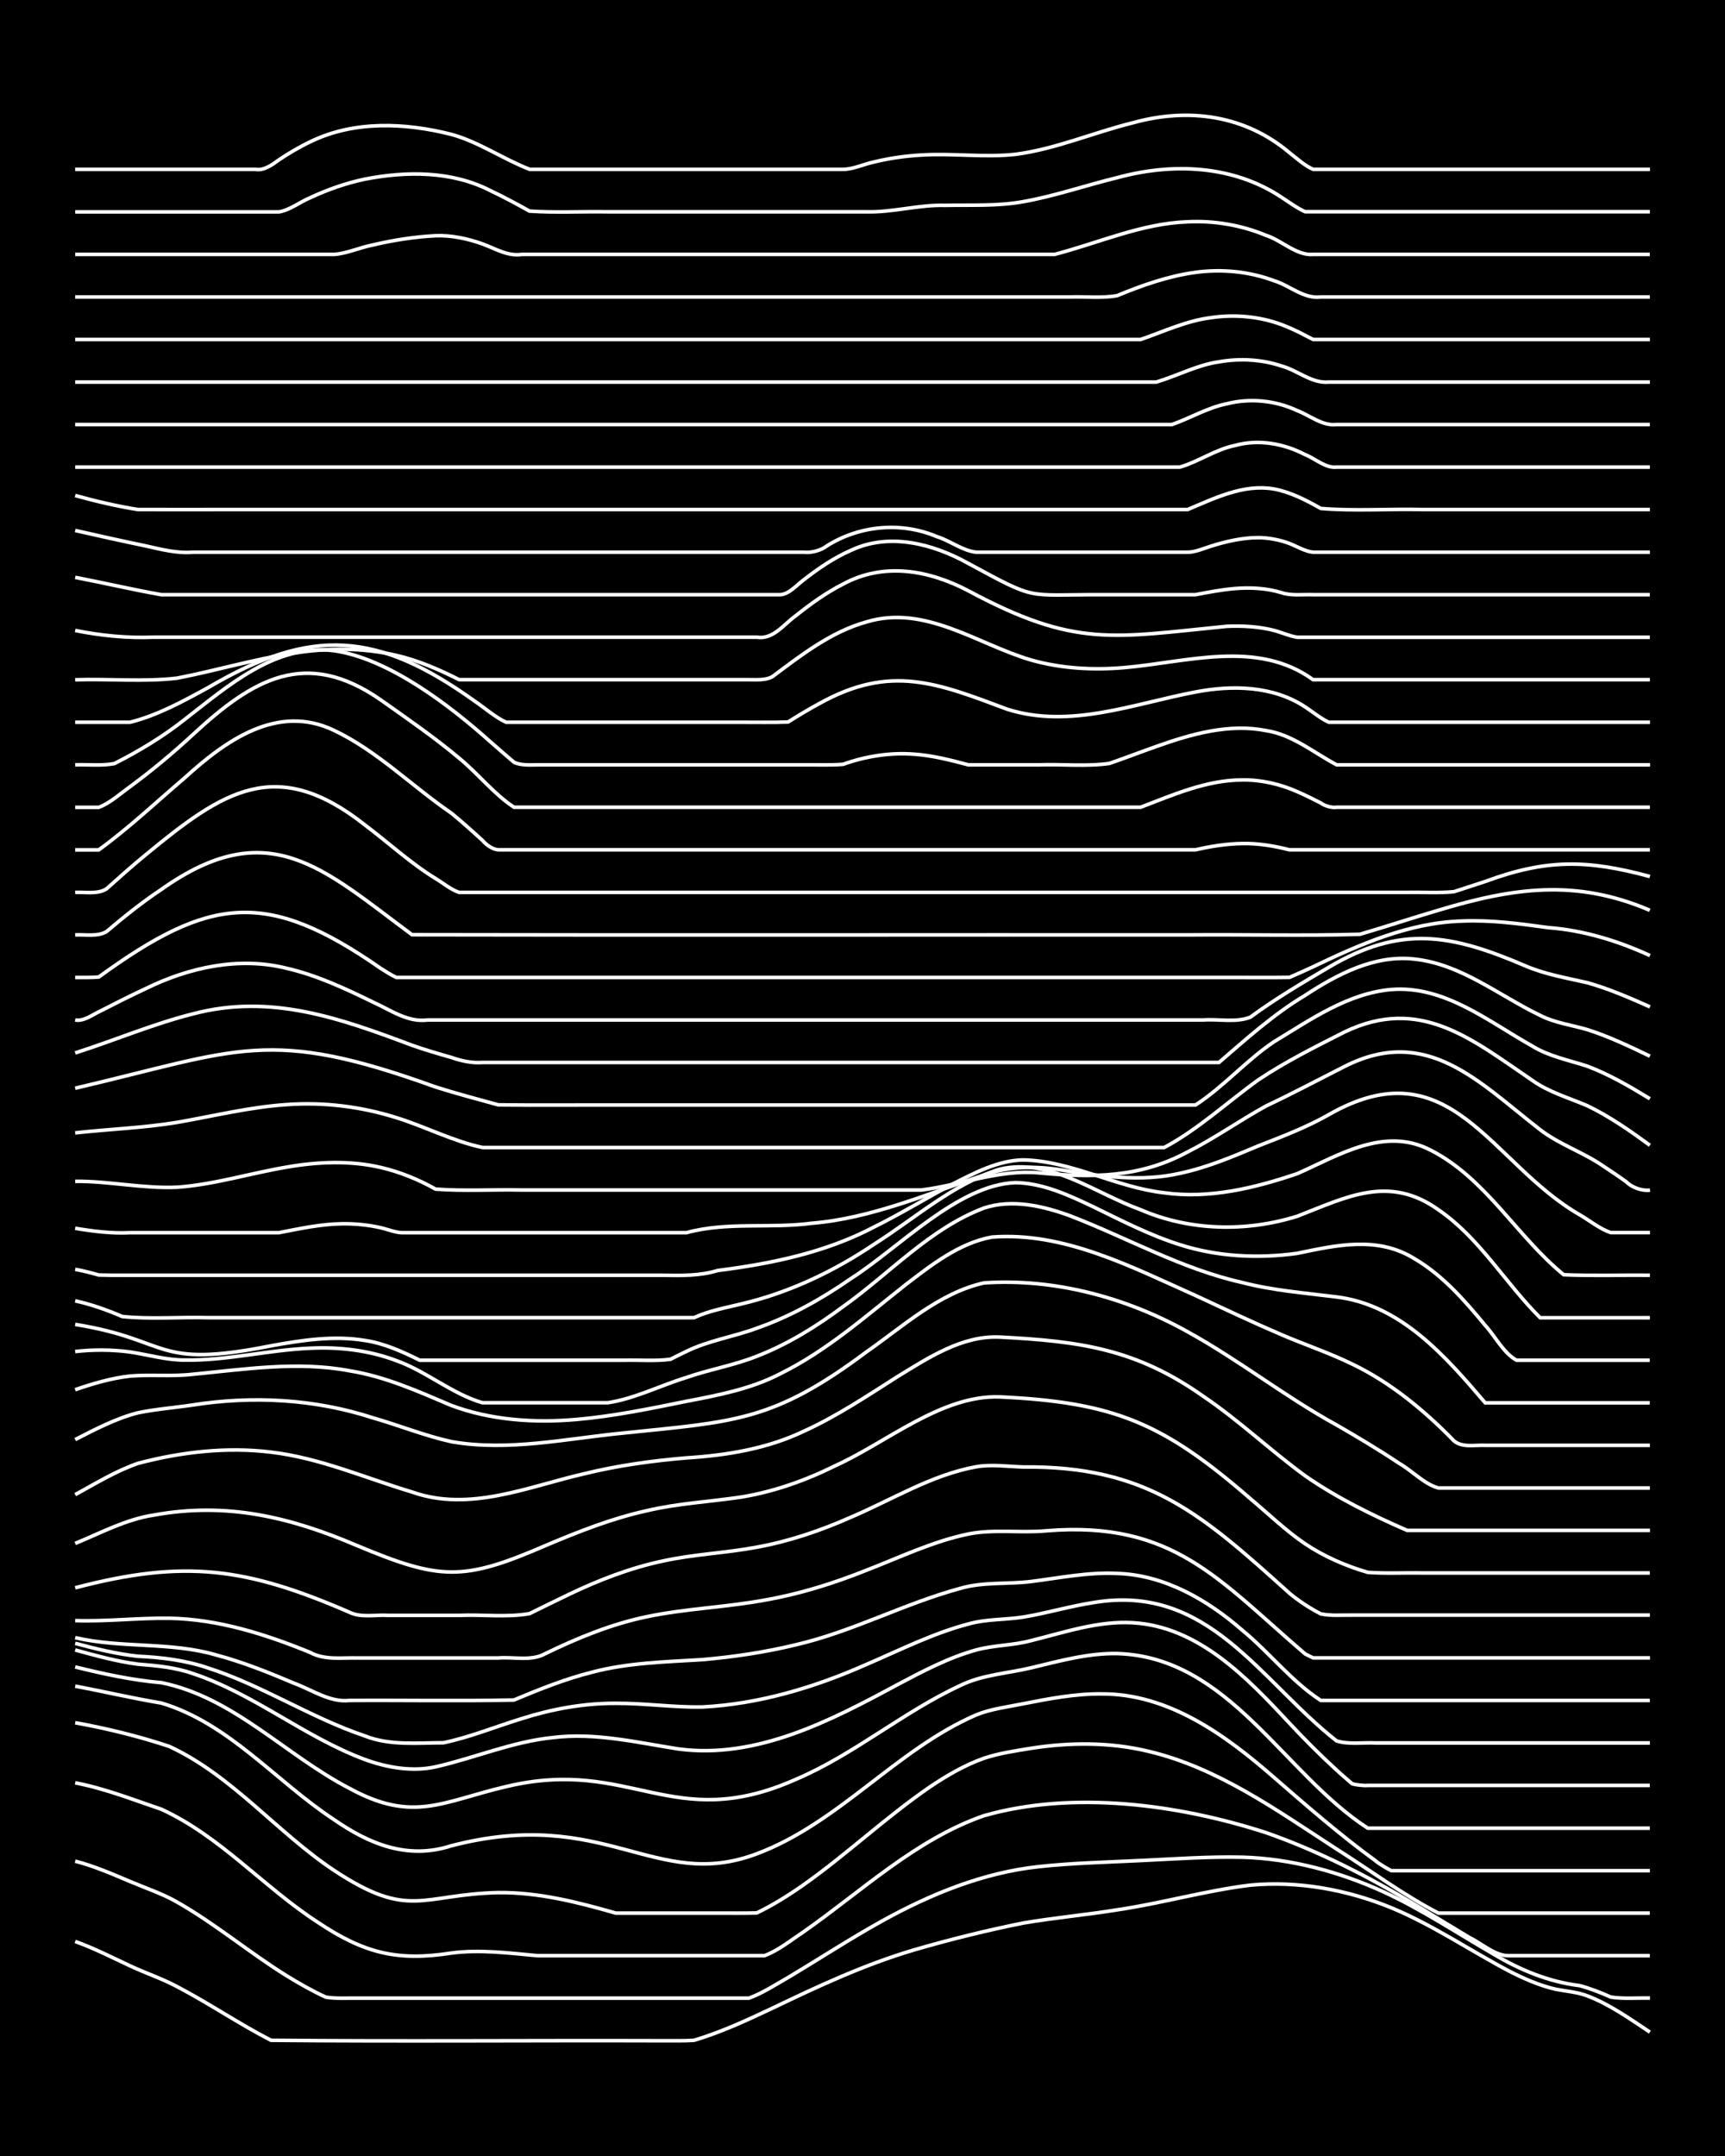<?xml version="1.0" encoding="UTF-8"?><svg id="a" xmlns="http://www.w3.org/2000/svg" width="1920" height="2400" viewBox="0 0 192 240"><defs><style>.b{fill:none;stroke:#fff;stroke-miterlimit:10;stroke-width:.4px;}.c{stroke-width:0px;}</style></defs><rect class="c" x="0" width="192" height="240"/><path class="b" d="M8.37,216.12c2.06.73,4.12,1.79,6.1,2.71,1.68.79,3.59,1.43,5.23,2.31,3.54,1.85,6.91,4.15,10.46,5.98,14.52.14,29.07,0,43.6.05,1.1-.01,2.4.03,3.49-.05,2.99-.89,5.91-2.24,8.72-3.57,5.09-2.45,10.27-4.86,15.7-6.47,4-1.17,8.12-2.19,12.21-3.01,3.45-.59,7.01-.91,10.46-1.47,4.96-.73,9.85-2.14,14.82-2.75,5.31-.5,10.78.5,15.7,2.52,4.57,1.89,8.72,4.73,13.08,7.03,1.62.84,3.45,1.64,5.23,2.04,1.09.21,2.44.32,3.49.73,2.49.94,4.77,2.57,6.98,4.04"/><path class="b" d="M8.37,207.18c2.07.53,4.14,1.43,6.1,2.26,1.71.73,3.62,1.36,5.23,2.29,4.25,2.41,8.06,5.64,12.21,8.21,1.36.84,2.91,1.72,4.36,2.38,1.09.18,2.39.09,3.49.11,3.47,0,7,0,10.46,0,9.87,0,19.77,0,29.65,0,1.09,0,2.39,0,3.49,0,1.49-.54,2.99-1.52,4.36-2.3,3.47-2.07,6.92-4.33,10.46-6.29,5.39-2.99,11.27-5.39,17.44-6.05,3.74-.41,7.58-.49,11.34-.68,3.76-.17,7.57-.46,11.34-.37,5.41.16,10.79,1.62,15.7,3.86,4.24,1.95,8.18,4.59,12.21,6.91,2.93,1.76,6.18,3.11,9.59,3.52,1.12.29,2.43.8,3.49,1.28,1.38.22,2.97.08,4.36.11"/><path class="b" d="M8.37,198.46c3.27.62,6.45,1.88,9.59,2.94,6.57,3.01,11.43,8.72,17.44,12.6,5.07,3.39,8.79,4.36,14.82,3.41,3.18-.42,6.43,0,9.59.29,4.93,0,9.9,0,14.82,0,3.47,0,7,0,10.46,0,1.54-.57,3-1.76,4.36-2.66,6.49-4.54,12.46-10.27,20.06-12.92,9.95-2.84,21.67-1.26,31.39,1.88,5.79,2.03,11.32,4.84,16.57,8,2,1.2,4.1,2.5,6.1,3.69,1.34.64,2.85,2.05,4.36,2.01,5.22,0,10.48,0,15.7,0"/><path class="b" d="M8.37,191.77c3.51.63,7.08,1.51,10.46,2.63,7,3.24,11.97,9.55,18.31,13.78,8.44,5.59,9.72,2.7,18.31,2.5,4.45-.05,8.84,1.06,13.08,2.28,3.76.01,7.58,0,11.34,0,1.4,0,2.96.02,4.36-.02,1.79-.85,3.61-2,5.23-3.14,4.79-3.39,9.12-7.49,13.95-10.82,1.87-1.27,3.96-2.5,6.1-3.25,1.65-.56,3.52-.83,5.23-1.11,4.32-.68,8.82-.7,13.08.33,7.75,1.83,14.35,6.61,20.93,10.87,3.75,2.37,7.4,5.09,11.34,7.14,7.84,0,15.71,0,23.54,0"/><path class="b" d="M8.37,187.7c3.18.59,6.4,1.35,9.59,1.88,7.54,2.25,12.77,8.74,19.18,12.95,3.98,2.77,8.26,4.5,13.08,2.94,17.15-4.46,22.69,5.16,34.01.89,9.14-3.42,15.52-11.6,24.42-15.46,1.63-.67,3.52-.89,5.23-1.24,2.85-.56,5.8-1.13,8.72-1.1,7.45-.04,13.8,4.58,19.18,9.28,3.67,3.19,7.4,6.44,11.34,9.31.35.32,1.31.88,1.74,1.09.76,0,1.85,0,2.62,0,2.29,0,4.69,0,6.98,0,6.38,0,12.8,0,19.18,0"/><path class="b" d="M8.37,185.56c3.14.77,6.36,1.48,9.59,1.75,8.03,1.62,13.85,8.1,20.93,11.76,7.12,3.9,10.37,1.46,17.44-.19,13.9-3.33,18.49,5.33,32.26-.81,6.48-2.76,11.93-7.5,18.31-10.45,2.43-1.2,5.25-1.34,7.85-1.96,3.13-.75,6.35-1.65,9.59-1.59,12.44.36,18.51,13.37,27.9,19.44,10.46,0,20.94,0,31.39,0"/><path class="b" d="M8.37,183.67c2.27.62,4.64,1.28,6.98,1.58,2.03.16,4.17.36,6.1,1.04,6.82,2.26,12.47,7.09,19.18,9.58,2.47.9,5.25,1.38,7.85.81,4.37-.99,8.59-2.82,13.08-3.26,4.68-.58,9.35.55,13.95,1.27,8.72,1.16,16.97-3.16,24.42-7.18,2.78-1.47,5.67-3,8.72-3.84,1.96-.54,4.14-.5,6.1-1.04,3.7-.91,7.47-2.22,11.34-1.99,7.31.42,12.75,6.15,17.44,11.19,1.63,1.75,3.46,3.59,5.23,5.2.4.39,1.32,1.16,1.74,1.53.39.13,1.32.23,1.74.19,10.46,0,20.94,0,31.39,0"/><path class="b" d="M8.37,182.93c2.26.61,4.64,1.19,6.98,1.44,2.63.12,5.34.45,7.85,1.32,6.04,1.95,11.43,5.54,17.44,7.56,2.76,1.09,5.82.75,8.72.75,2.96-.62,5.84-1.81,8.72-2.69,3.36-1.07,6.93-1.72,10.46-1.7,3.18-.02,6.41.46,9.59.41,6.34-.32,12.54-2.18,18.31-4.74,3.71-1.59,7.41-3.47,11.34-4.5,1.95-.56,4.11-.46,6.1-.77,2.6-.43,5.23-1.22,7.85-1.62,12.78-2.14,18.43,8.63,27.03,15.4,1.35.43,2.97.16,4.36.23,2.58,0,5.26,0,7.85,0,7.55,0,15.12,0,22.67,0"/><path class="b" d="M8.37,182.3c5.16,1.2,10.6.44,15.7,1.93,2.97.79,5.9,1.97,8.72,3.17,1.97.72,3.93,2.13,6.1,1.89,6.09-.04,12.22.08,18.31-.05,2.82-1.18,5.75-2.36,8.72-3.1,3.97-1.05,8.14-1.14,12.21-1.39,3.5-.3,7.05-.83,10.46-1.66,6.3-1.46,12.08-4.6,18.31-6.28,2.53-.74,5.26-.44,7.85-.76,3.16-.4,6.39-1.06,9.59-.9,5.27.16,10.07,2.95,13.95,6.34,2.99,2.45,5.46,5.68,8.72,7.8h36.62"/><path class="b" d="M8.37,180.4c3.47.12,7-.31,10.46-.26,5.43.09,10.71,1.77,15.7,3.81,1.59.87,3.5.57,5.23.61,2.59,0,5.26,0,7.85,0,2.59,0,5.26,0,7.85,0,1.69-.14,3.7.39,5.23-.48,3.6-1.75,7.4-3.31,11.34-4.12,4.3-.9,8.76-1.04,13.08-1.84,3.87-.67,7.69-1.87,11.34-3.33,3.72-1.44,7.41-3.22,11.34-4.03,2.85-.57,5.84-.08,8.72-.36,14.06-1.13,19.1,5.43,28.77,13.72,0,0,.87.43.87.43h.87c1.09,0,2.4,0,3.49,0,2.88,0,5.84,0,8.72,0,8.13,0,16.29,0,24.42,0"/><path class="b" d="M8.37,176.75c12.19-3.2,19.06-2.25,30.52,2.72,1.29.65,2.96.25,4.36.35,2.59,0,5.26,0,7.85,0,2.58-.12,5.31.26,7.85-.2,1.4-.68,2.95-1.46,4.36-2.13,3.32-1.59,6.85-2.96,10.46-3.72,3.43-.76,7.02-.89,10.46-1.54,3.59-.65,7.13-1.85,10.46-3.33,4.59-1.95,8.99-4.72,13.95-5.62,1.69-.3,3.53-.03,5.23.02,13.87-.14,19.88,5.25,29.65,14.05,1,.84,2.32,1.71,3.49,2.3,1.07.24,2.4.12,3.49.14,2.88,0,5.84,0,8.72,0,8.13,0,16.29,0,24.42,0"/><path class="b" d="M8.37,171.81c2.83-1.16,5.66-2.69,8.72-3.15,8.12-1.49,15.22.21,22.67,3.4,9.19,3.84,11.77,3.98,20.93,0,3.66-1.55,7.44-3.05,11.34-3.9,3.42-.81,7-.99,10.46-1.51,3.63-.59,7.18-1.85,10.46-3.48,5.74-2.59,11.83-7.89,18.31-7.67,12.78.59,18.21,2.91,27.9,11.32,1.98,1.66,3.96,3.58,6.1,5.03,2.1,1.41,4.55,2.48,6.98,3.18,1.99.15,4.11.03,6.1.07,8.42,0,16.87,0,25.29,0"/><path class="b" d="M8.37,166.38c2.25-1.23,4.55-2.64,6.98-3.48,4.79-1.27,9.89-1.86,14.82-1.25,5.43.64,10.5,2.88,15.7,4.44,6.4,2.27,12.93-.61,19.18-2.04,3.7-.91,7.54-1.44,11.34-1.76,4.47-.28,9.01-1.02,13.08-2.97,3.66-1.66,7.08-3.95,10.46-6.1,3.43-2.09,7.16-4.57,11.34-4.38,8.89.46,15.17,1.29,22.67,6.6,3.96,2.67,7.48,6.04,11.34,8.85,3.51,2.44,7.43,4.37,11.34,6.07,9,0,18.03,0,27.03,0"/><path class="b" d="M8.37,160.25c2.22-1.14,4.55-2.36,6.98-2.98,1.98-.41,4.11-.57,6.1-.87,6.69-1.05,13.6-.67,20.06,1.43,2.89.83,5.78,2,8.72,2.65,6.37,1.12,12.84-.35,19.18-.96,12.36-1.28,16.64-1.26,27.03-9.03,4.11-2.87,8.07-6.55,13.08-7.68,7.84-.53,15.84,1.62,22.67,5.44,5.7,3.14,10.86,7.24,16.57,10.37,2.33,1.34,4.74,2.78,6.98,4.28,1.43.81,2.76,2.3,4.36,2.74,7.84,0,15.71,0,23.54,0"/><path class="b" d="M8.37,154.7c1.95-.68,4.05-1.29,6.1-1.52,2.29-.19,4.69.07,6.98-.2,5.77-.55,11.67-1.48,17.44-.39,3.96.63,7.68,2.3,11.34,3.86,4.42,1.65,9.28,1.97,13.95,1.56,4.1-.36,8.19-1.2,12.21-2.02,3.56-.68,7.22-1.38,10.46-3.07,5.13-2.53,9.49-6.39,13.95-9.91,2.87-2.2,5.95-4.63,9.59-5.3,8.03-.62,15.54,3.32,22.67,6.5,3.16,1.47,6.39,3,9.59,4.37,2.57,1.1,5.33,2.03,7.85,3.26,4.28,2.05,8.04,5.17,11.34,8.56.92.78,2.38.43,3.49.49,1.39,0,2.97,0,4.36,0,4.63,0,9.32,0,13.95,0"/><path class="b" d="M8.37,150.45c1.99-.23,4.12-.22,6.1.05,2,.3,4.07.91,6.1.9,4.67.08,9.3-1.13,13.95-1.32,3.22-.16,6.56.23,9.59,1.38,3.35,1.19,6.16,3.69,9.59,4.69,2.88,0,5.84,0,8.72,0,1.7,0,3.53,0,5.23,0,2.99-.45,5.84-1.92,8.72-2.8,2.55-.9,5.33-1.36,7.85-2.37,3.43-1.32,6.65-3.32,9.59-5.51,5.18-3.67,9.66-8.7,15.7-10.99,3.14-1.04,6.58-.24,9.59.86,6.39,2.46,12.45,5.93,19.18,7.43,3.41.89,6.98,1.16,10.46,1.6,7.17.87,12.15,6.61,16.57,11.79h18.31"/><path class="b" d="M8.37,147.43c10.75,1.72,8.67,5,21.8,2.38,3.42-.62,7-1.17,10.46-.59,2.13.31,4.19,1.26,6.1,2.2,4.34,0,8.74,0,13.08,0,3.17,0,6.42,0,9.59,0,1.7-.05,3.55.12,5.23-.11.44-.23,1.3-.65,1.74-.86,2.46-1.22,5.29-1.64,7.85-2.59,3.72-1.3,7.24-3.27,10.46-5.51,5.34-3.4,11.91-10.44,18.31-10.7,3.07.03,6,1.41,8.72,2.7,3.11,1.52,6.28,3.16,9.59,4.2,4.19,1.35,8.74,1.57,13.08.97,4.41-.92,8.97-1.96,13.08.61,3.1,1.82,5.59,4.66,7.85,7.41,1.1,1.19,2.04,3.09,3.49,3.88h14.82"/><path class="b" d="M8.37,144.81c1.76.37,3.58,1.03,5.23,1.74,3.15.33,6.42.04,9.59.13,6.96,0,13.96,0,20.93,0,7.55,0,15.12,0,22.67,0,3.47,0,7,0,10.46,0,1.62-.76,3.51-1.1,5.23-1.52,5.3-1.24,10.32-3.62,14.82-6.66,4.55-2.88,8.75-6.69,13.95-8.34,5.6-1.33,10.65,2.69,15.7,4.5,5.49,2.38,11.76,2.5,17.44.73,5.49-2.13,10.2-4.66,15.7-.73,4.59,3.14,7.46,8.18,11.34,12.03h12.21"/><path class="b" d="M8.37,141.3c.8.14,1.84.4,2.62.63.79.03,1.83.03,2.62.03,2.59,0,5.26,0,7.85,0,7.26,0,14.54,0,21.8,0,7.55,0,15.12,0,22.67,0,2.59,0,5.26,0,7.85,0,2.05.03,4.12.08,6.1-.53,6-.76,12.04-2.01,17.44-4.86,2.94-1.46,5.83-3.22,8.72-4.77,2.43-1.24,5.06-2.63,7.85-2.68,5.42.11,10.34,3.07,15.7,3.66,5.01.7,10.1-.53,14.82-2.14,4.67-2.07,9.69-5.27,14.82-2.61,6.15,3.13,9.59,9.61,14.82,13.87,3.17.14,6.42.02,9.59.06"/><path class="b" d="M8.37,136.73c1.99.33,4.08.6,6.1.49,2.88,0,5.84,0,8.72,0,2.59,0,5.26,0,7.85,0,2.28-.44,4.65-.96,6.98-.99,1.41-.03,2.98.12,4.36.44.8.18,1.79.61,2.62.55,5.22,0,10.48,0,15.7,0,5.22,0,10.48,0,15.7,0,4.52-1.24,9.34-.44,13.95-1.05,6.68-.55,12.89-3.29,19.18-5.37,2.78-1.01,5.83-1.02,8.72-.54,4.3.69,8.77,1.34,13.08.35,3-.63,5.91-1.87,8.72-3.05,2.64-1.03,5.38-2.07,7.85-3.48,13.53-7.73,17.97,5.41,27.9,11.13,1.08.62,2.29,1.61,3.49,2,1.39,0,2.97,0,4.36,0"/><path class="b" d="M8.37,131.5c3.77-.03,7.57.83,11.34.66,4.12-.29,8.15-1.56,12.21-2.24,3.43-.6,7.05-.76,10.46.04,2.1.48,4.23,1.35,6.1,2.41,3.16.24,6.42.03,9.59.1,7.55,0,15.12,0,22.67,0,7.26,0,14.54,0,21.8,0,4.35-.53,8.63-2.31,13.08-1.91,5.91.55,11.17.59,16.57-2.33,2.98-1.5,5.8-3.5,8.72-5.11,2.92-1.38,5.85-2.93,8.72-4.39,9.21-4.68,14.97,1.74,21.8,7.03,2.11,1.63,4.79,2.51,6.98,4.02.78.51,1.86,1.24,2.62,1.79.58.61,1.77,1.04,2.62.91"/><path class="b" d="M8.37,126.11c3.75-.42,7.61-.55,11.34-1.17,4.04-.7,8.1-1.71,12.21-1.98,4.1-.3,8.29.22,12.21,1.46,3.21.99,6.29,2.62,9.59,3.32,7.26,0,14.54,0,21.8,0,13.66,0,27.33,0,40.98,0,4.34,0,8.74,0,13.08,0,3.78-2.02,7-5.03,10.46-7.52,3.01-2.02,6.36-3.69,9.59-5.33,8.44-4.07,14.18.8,20.93,5.38,1.81,1.3,4.08,1.95,6.1,2.81,2.45,1.17,4.79,2.81,6.98,4.41"/><path class="b" d="M8.37,121.14c18.27-4.28,21.49-6.87,40.11-.14,2.27.72,4.68,1.36,6.98,1.99,4.63.06,9.32,0,13.95.02,21.21,0,42.44,0,63.65,0,3.11-2.01,5.64-4.96,8.72-7.03,4.05-2.45,8.23-5.41,13.08-5.83,5.93-.47,10.81,3.57,15.7,6.3,1.84,1.14,4.08,1.57,6.1,2.23,2.43.91,4.77,2.28,6.98,3.63"/><path class="b" d="M8.37,117.21c4.36-1.39,8.64-3.22,13.08-4.34,8.67-2.3,16.38.47,24.42,3.49,1.38.49,2.95.95,4.36,1.35,1.07.38,2.34.66,3.49.56,4.93,0,9.9,0,14.82,0,22.38,0,44.76,0,67.14,0,3.05-2.63,6.12-5.4,9.59-7.47,3.59-2.36,7.77-4.56,12.21-4.03,5.19.57,9.38,4.07,13.95,6.26,1.6.83,3.53,1.08,5.23,1.58,2.38.75,4.74,1.88,6.98,2.96"/><path class="b" d="M8.37,113.54c.92.18,1.84-.53,2.62-.9,1.69-.87,3.51-1.79,5.23-2.59,4.82-2.37,10.4-3.59,15.7-2.26,3.34.77,6.53,2.26,9.59,3.76,1.94.87,3.88,2.3,6.1,1.99,8.71,0,17.45,0,26.16,0,20.05,0,40.11,0,60.17,0,1.69-.12,3.63.32,5.23-.31,2.75-2.03,5.78-3.82,8.72-5.55,8.01-4.74,13.6-3.71,21.8-.2,2.19.96,4.66,1.38,6.98,1.91,2.37.66,4.73,1.69,6.98,2.69"/><path class="b" d="M8.37,108.81c.78,0,1.84.02,2.62-.05,12.36-8.98,18.68-9.83,31.39-.96.45.29,1.26.8,1.74,1.01,1.1,0,2.39,0,3.49,0,2.29,0,4.68,0,6.98,0,23.54,0,47.09,0,70.63,0,4.05,0,8.16,0,12.21,0,1.99,0,4.11.02,6.1-.01.77-.34,1.85-.82,2.62-1.18,5.21-2.5,10.7-4.92,16.57-5.09,3.19-.14,6.44.29,9.59.73,3.93.29,7.77,1.47,11.34,3.11"/><path class="b" d="M8.37,104.07c1.11-.06,2.49.23,3.49-.37,1.92-1.63,4-3.3,6.1-4.69,11.94-8.47,18.01-2.29,27.9,5.04,28.77.06,57.55,0,86.33.02,6.38-.06,12.81.12,19.18-.07,2.89-.85,5.83-1.82,8.72-2.67,8.31-2.51,15.3-3.53,23.54,0"/><path class="b" d="M8.37,99.34c1.12-.06,2.5.24,3.49-.4,1.39-1.24,2.92-2.62,4.36-3.79,8.56-7.06,14.52-11.14,24.42-3.3,2.59,1.95,5.07,4.25,7.85,5.95.79.47,1.73,1.26,2.62,1.54.45,0,1.3,0,1.74,0,9,0,18.03,0,27.03,0,25.57,0,51.16,0,76.73,0,1.69-.04,3.54.09,5.23-.08,1.09-.35,2.4-.78,3.49-1.14,6.8-2.51,11.32-2.44,18.31-.55"/><path class="b" d="M8.37,94.61h2.62c3.34-2.42,6.44-5.36,9.59-8.04,4.53-4.13,10.29-8.27,16.57-5.28,4.83,2.29,8.7,6.23,13.08,9.22,1.13.92,2.42,2.08,3.49,3.06.39.47,1.12.99,1.74,1.03,3.47,0,7,0,10.46,0,11.04,0,22.1,0,33.13,0,8.13,0,16.29,0,24.42,0,3.17,0,6.42,0,9.59,0,1.67-.39,3.51-.68,5.23-.7,1.72-.04,3.57.27,5.23.7,3.76,0,7.58,0,11.34,0,9.58,0,19.19,0,28.78,0"/><path class="b" d="M8.37,89.87c.78,0,1.84,0,2.62,0,1.24-.45,2.42-1.54,3.49-2.3,2.4-1.77,4.79-3.76,6.98-5.79,6.67-6.18,12.56-9.69,20.93-3.86,2.92,2.07,5.98,4.17,8.72,6.48,2.07,1.69,3.87,4,6.1,5.46,16.85,0,33.72,0,50.57,0,6.38,0,12.8,0,19.18,0,3.63-1.39,7.37-3.04,11.34-3.04,2.06-.03,4.22.47,6.1,1.31.79.34,1.85.86,2.62,1.26.37.3,1.26.57,1.74.47,11.62,0,23.26,0,34.88,0"/><path class="b" d="M8.37,85.14c1.4-.05,2.98.13,4.36-.14,2.73-1.38,5.45-3.02,7.85-4.93,4.78-3.7,10.08-8.43,16.57-7.64,6.09.86,12.92,6.1,17.44,10.15.78.68,1.83,1.6,2.62,2.27.75.37,1.8.3,2.62.29,2.88,0,5.84,0,8.72,0,6.96,0,13.96,0,20.93,0,1.4-.02,2.97.06,4.36-.06,2.48-.89,5.22-1.33,7.85-1.13,2.04.13,4.14.67,6.1,1.19,2.59,0,5.26,0,7.85,0,2.58-.09,5.3.21,7.85-.16,1.71-.59,3.53-1.29,5.23-1.89,3.87-1.38,8.09-2.58,12.21-1.76,2.94.45,5.31,2.47,7.85,3.81,1.39,0,2.97,0,4.36,0,10.17,0,20.35,0,30.52,0"/><path class="b" d="M8.37,80.4c2,0,4.11,0,6.1,0,3.08-.77,5.96-2.36,8.72-3.87,11.54-6.79,18.82-6.23,29.65,1.52,1.09.74,2.28,1.79,3.49,2.35,2.88,0,5.84,0,8.72,0,5.8,0,11.64,0,17.44,0,1.7-.01,3.53.04,5.23-.03,1.08-.68,2.37-1.46,3.49-2.06,7.93-4.41,13.12-2.27,20.93.65,6.97,2.2,14.08-.63,20.93-1.93,4.08-.78,8.64-.7,12.21,1.67.77.5,1.77,1.32,2.62,1.7.41,0,1.33,0,1.74,0,11.33,0,22.68,0,34.01,0"/><path class="b" d="M8.37,75.67c3.69-.12,7.7.25,11.34-.18,4.36-.84,8.68-2.15,13.08-2.8,3.74-.57,7.65-.61,11.34.27,2.41.55,4.78,1.59,6.98,2.7,4.34,0,8.74,0,13.08,0,4.63,0,9.32,0,13.95,0,1.7,0,3.53,0,5.23,0,.81,0,1.89.09,2.62-.35,3.21-2.4,6.54-5,10.46-6.08,6.51-1.97,12.33,2.48,18.31,4.24,3.37.96,6.98,1.15,10.46.84,6.95-.61,14.73-3.14,20.93,1.35h37.49"/><path class="b" d="M8.37,70.18c2.86.58,5.81.87,8.72.75,3.47,0,7,0,10.46,0,10.17,0,20.35,0,30.52,0,8.71,0,17.45,0,26.16,0,1.82.31,3.03-1.46,4.36-2.4,1.6-1.28,3.4-2.58,5.23-3.5,4.54-2.47,9.55-1.58,13.95.73,11.92,6.4,16.06,5.21,28.78,3.96,1.71-.08,3.57.03,5.23.45.78.2,1.81.66,2.62.77.41,0,1.33,0,1.74,0,12.49,0,25,0,37.49,0"/><path class="b" d="M8.37,64.27c3.18.61,6.4,1.37,9.59,1.93,3.76,0,7.58,0,11.34,0,9,0,18.03,0,27.03,0,8.42,0,16.87,0,25.29,0,1.7,0,3.53,0,5.23,0,1-.06,1.86-1.11,2.62-1.66,1.58-1.24,3.38-2.47,5.23-3.27,4.27-2.02,9.14-.75,13.08,1.45,7.76,4.19,6.2,3.46,14.82,3.48,3.46,0,7,0,10.46,0,1.39-.27,2.95-.56,4.36-.68,1.71-.15,3.59-.05,5.23.46,1.05.36,2.4.18,3.49.22,12.49,0,25,0,37.49,0"/><path class="b" d="M8.37,59.05c2.58.59,5.25,1.18,7.85,1.72,1.69.38,3.48.85,5.23.7,9,0,18.03,0,27.03,0,9.29,0,18.61,0,27.9,0,3.17,0,6.42,0,9.59,0,1.09,0,2.39,0,3.49,0,.86.1,1.94-.2,2.62-.73,3.64-2.27,8.25-2.68,12.21-1,1.44.44,2.85,1.57,4.36,1.73,3.46,0,7,0,10.46,0,4.34,0,8.74,0,13.08,0,.82.01,1.85-.44,2.62-.68,1.65-.52,3.49-.94,5.23-.94,1.12,0,2.44.25,3.49.65.77.3,1.77.9,2.62.97,3.17,0,6.42,0,9.59,0,9.29,0,18.61,0,27.9,0"/><path class="b" d="M8.37,55.16c2.27.63,4.65,1.19,6.98,1.56,3.47.01,7,0,10.46,0,8.13,0,16.29,0,24.42,0,24.12,0,48.25,0,72.37,0,3.17,0,6.42,0,9.59,0,3.01-1.26,6.22-2.87,9.59-2.29,1.83.33,3.63,1.26,5.23,2.17,3.74.31,7.58.03,11.34.12,8.42,0,16.87,0,25.29,0"/><path class="b" d="M8.37,52c27.32,0,54.65,0,81.97,0,9.29,0,18.61,0,27.9,0,4.34,0,8.74,0,13.08,0,2.05-.59,3.97-1.97,6.1-2.4,2.62-.74,5.46-.24,7.85,1.01,1.1.42,2.26,1.53,3.49,1.39,11.62,0,23.26,0,34.88,0"/><path class="b" d="M8.37,47.26c27.03,0,54.07,0,81.09,0,9.29,0,18.61,0,27.9,0,4.34,0,8.74,0,13.08,0,2.01-.7,3.99-1.89,6.1-2.31,2.59-.66,5.43-.38,7.85.76,1.39.53,2.8,1.73,4.36,1.55,11.62,0,23.26,0,34.88,0"/><path class="b" d="M8.37,42.53c26.74,0,53.48,0,80.22,0,9.29,0,18.61,0,27.9,0,4.05,0,8.16,0,12.21,0,2.3-.68,4.56-1.91,6.98-2.25,2.29-.41,4.77-.28,6.98.47,1.75.47,3.35,1.96,5.23,1.78,11.91,0,23.84,0,35.75,0"/><path class="b" d="M8.37,37.79c26.45,0,52.9,0,79.35,0,9.58,0,19.19,0,28.78,0,3.46,0,7,0,10.46,0,2.56-.88,5.13-2.1,7.85-2.43,2.6-.39,5.38-.14,7.85.78.8.3,1.87.79,2.62,1.2,0,0,.87.45.87.45,0,0,.87,0,.87,0,12.2,0,24.42,0,36.62,0"/><path class="b" d="M8.37,33.06c25.57,0,51.16,0,76.73,0,11.33,0,22.68,0,34.01,0,1.69-.06,3.56.16,5.23-.15,2.78-1.15,5.73-2.19,8.72-2.59,2.9-.4,5.97-.11,8.72.92,1.75.52,3.32,2.06,5.23,1.82,12.2,0,24.42,0,36.62,0"/><path class="b" d="M8.37,28.32c9.58,0,19.19,0,28.78,0,1.44-.08,2.94-.79,4.36-1.05,2.26-.54,4.66-.91,6.98-1.03,1.74-.07,3.6.33,5.23.92,1.43.52,2.77,1.39,4.36,1.16,10.75,0,21.52,0,32.26,0,9,0,18.03,0,27.03,0,4.9-1.27,9.69-3.45,14.82-3.63,2.95-.15,6,.37,8.72,1.51,1.73.54,3.39,2.27,5.23,2.12,12.49,0,25,0,37.49,0"/><path class="b" d="M8.37,23.59c7.55,0,15.12,0,22.67,0,1.21-.19,2.37-1.12,3.49-1.58,1.91-.9,4.03-1.64,6.1-2.07,4.63-.9,9.67-.92,13.95,1.28,1.43.67,2.98,1.51,4.36,2.28,2.87.2,5.84.03,8.72.08,9.58,0,19.19,0,28.78,0,2.9.08,5.81-.8,8.72-.72,2.88-.06,5.87.11,8.72-.41,3.53-.62,6.99-1.83,10.46-2.67,6.13-1.68,12.91-1.42,18.31,2.19.76.49,1.78,1.24,2.62,1.6,2.29,0,4.69,0,6.98,0,10.46,0,20.93,0,31.39,0"/><path class="b" d="M8.37,18.85c6.67,0,13.38,0,20.06,0,.95.18,1.9-.53,2.62-1.06,1.06-.71,2.34-1.47,3.49-2.01,4.86-2.38,10.57-2.12,15.7-.82,3.07.84,5.78,2.76,8.72,3.89,2.88,0,5.84,0,8.72,0,8.71,0,17.45,0,26.16,0,1.14,0,2.38-.61,3.49-.83,1.67-.41,3.52-.67,5.23-.76,3.46-.22,7.01.3,10.46-.08,4.48-.58,8.71-2.44,13.08-3.51,6.16-1.72,12.46-.87,17.44,3.34.74.58,1.73,1.47,2.62,1.84,1.99,0,4.11,0,6.1,0,10.46,0,20.93,0,31.39,0"/></svg>